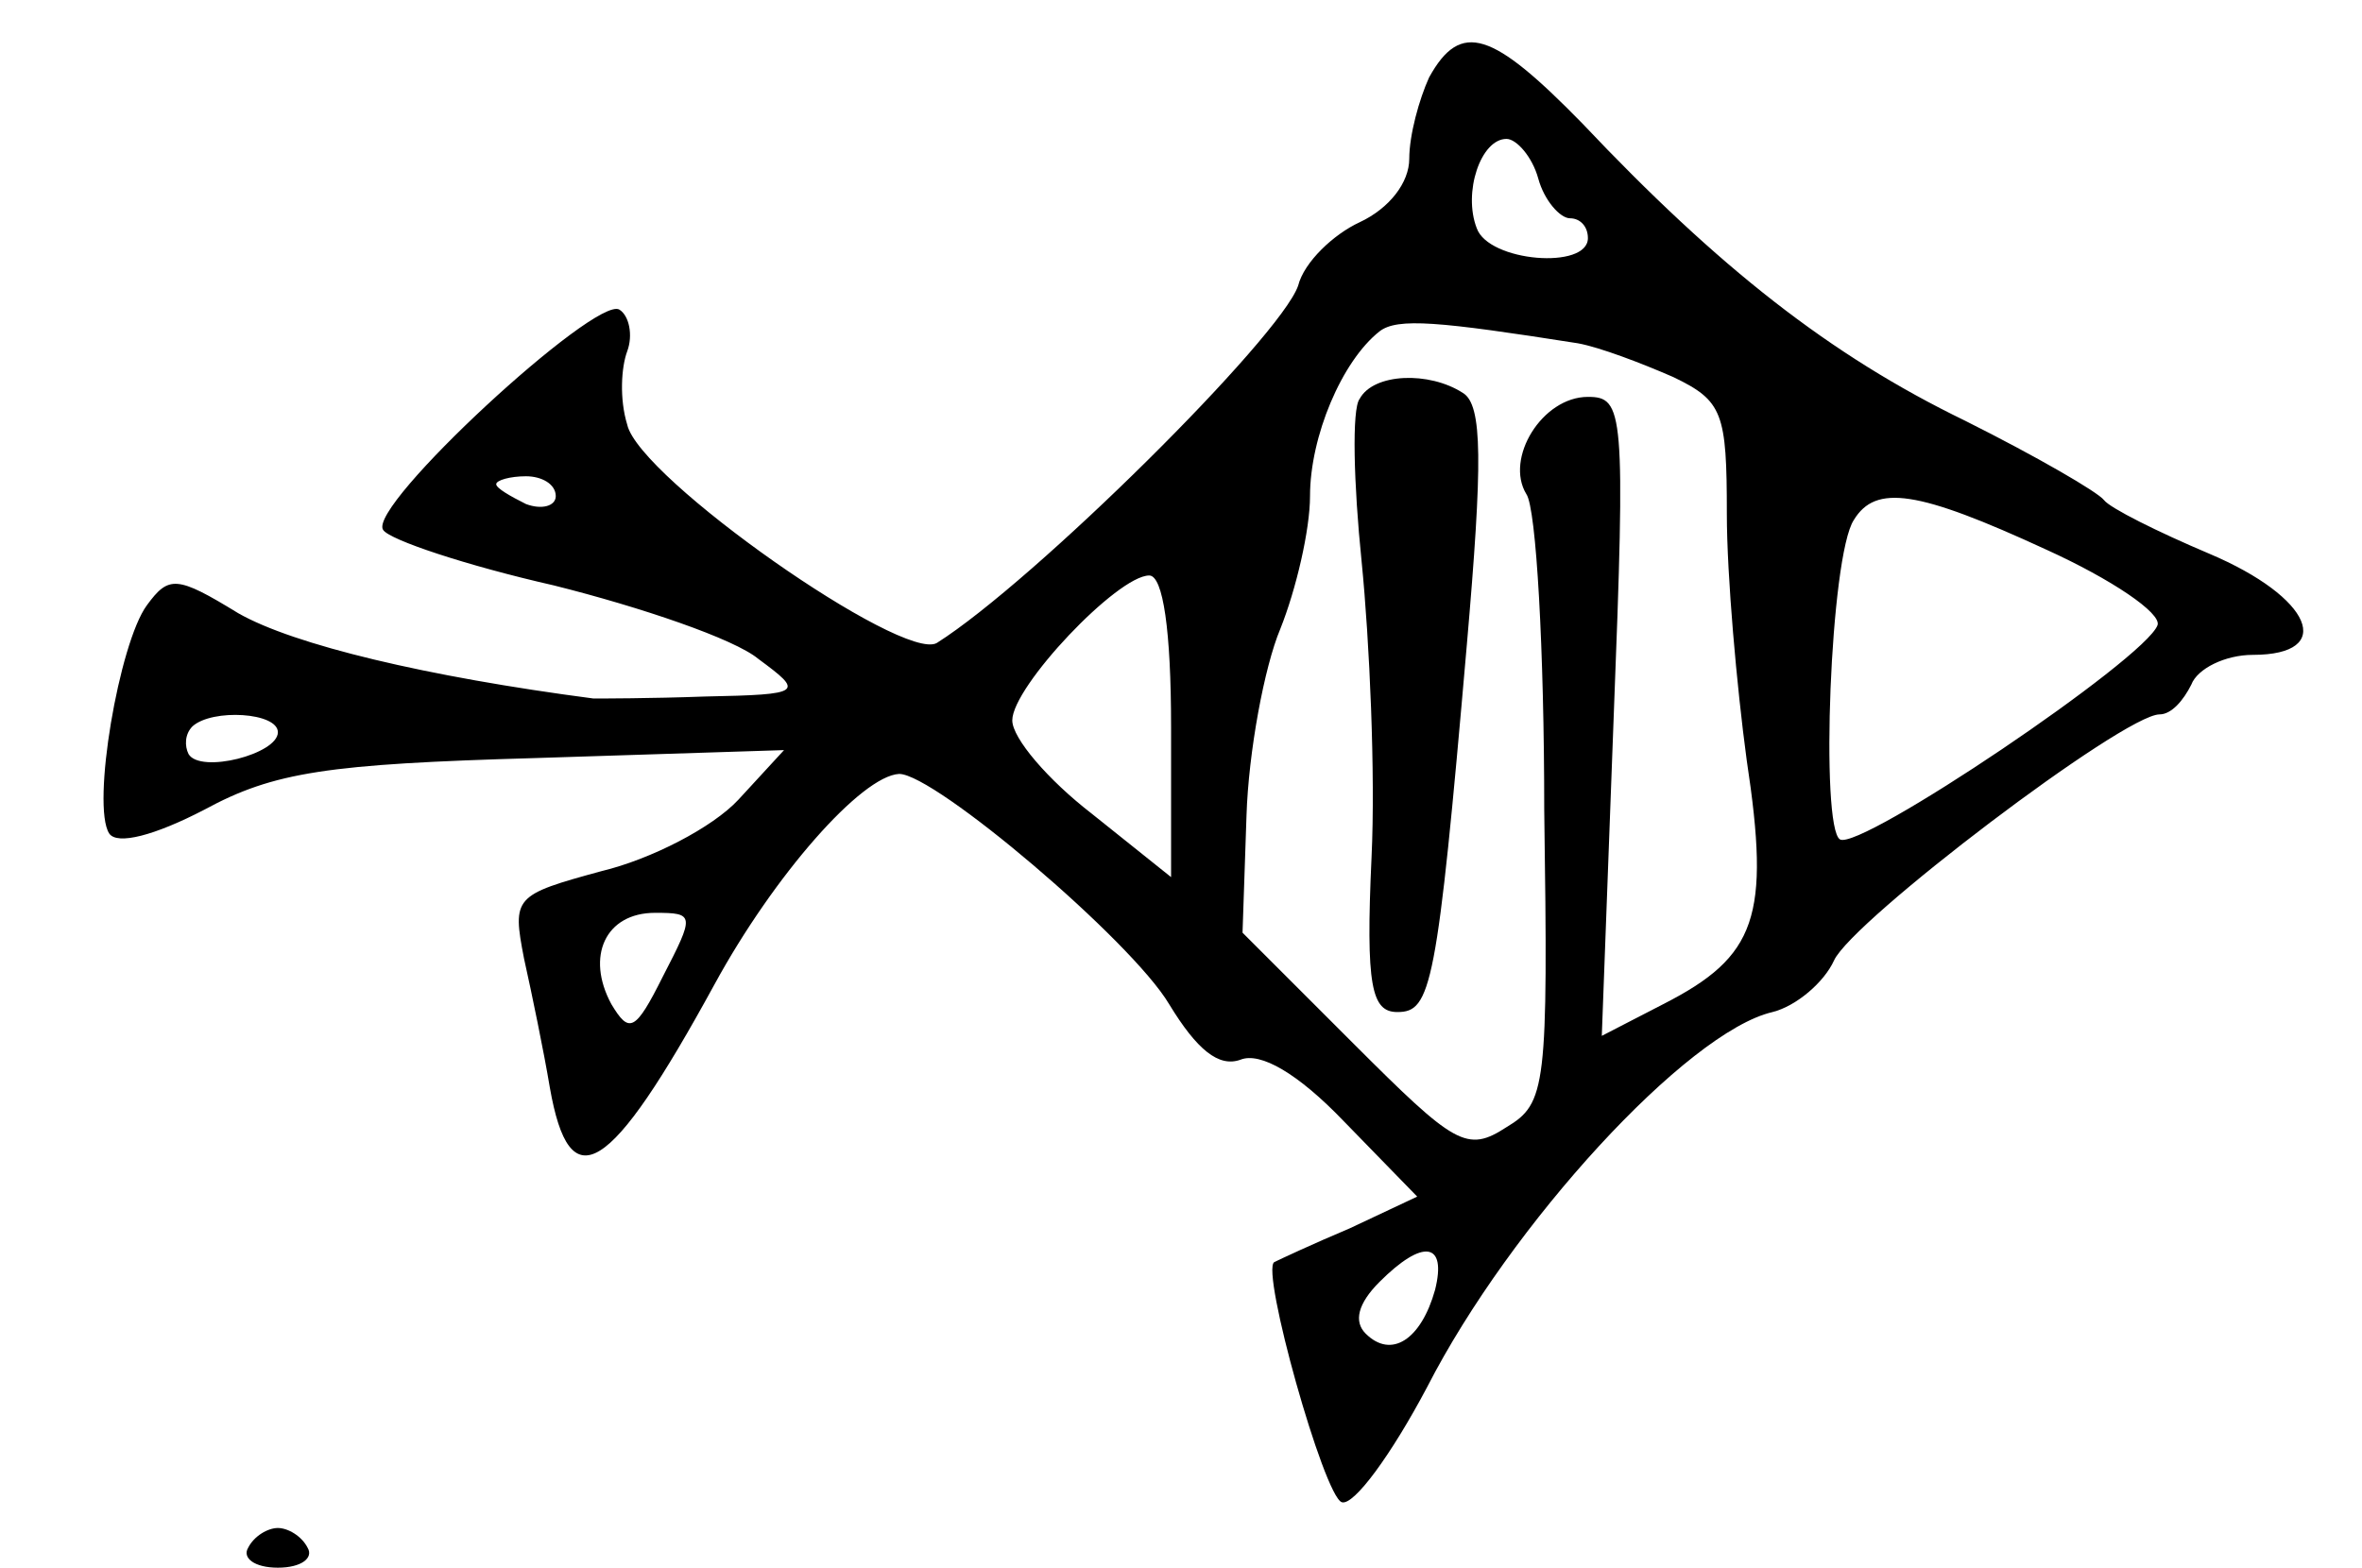 <?xml version="1.0" standalone="no"?>
<!DOCTYPE svg PUBLIC "-//W3C//DTD SVG 20010904//EN"
 "http://www.w3.org/TR/2001/REC-SVG-20010904/DTD/svg10.dtd">
<svg version="1.0" xmlns="http://www.w3.org/2000/svg"
 width="119pt" height="79pt" viewBox="0 0 119 79"
 preserveAspectRatio="xMidYMid meet">
<g transform="translate(0,79) scale(0.1,-0.1)"
fill="#000000" stroke="none">
<path d="M720 751 c-5 -11 -10 -29 -10 -41 0 -12 -10 -25 -25 -32 -13 -6 -28
-20 -31 -32 -9 -26 -133 -149 -182 -180 -17 -10 -150 83 -156 110 -4 13 -3 29
0 37 3 8 1 18 -4 21 -12 7 -127 -99 -119 -111 3 -5 42 -18 86 -28 44 -11 91
-27 103 -37 23 -17 23 -18 -27 -19 -27 -1 -53 -1 -56 -1 -84 11 -151 27 -179
43 -31 19 -35 19 -46 4 -14 -19 -28 -101 -19 -115 4 -6 23 -1 48 12 35 19 62
23 167 26 l125 4 -23 -25 c-13 -14 -44 -30 -69 -36 -44 -12 -45 -13 -39 -44 4
-18 10 -47 13 -65 10 -57 30 -45 83 52 30 55 74 105 93 106 18 0 117 -84 136
-116 14 -23 25 -32 36 -28 10 4 29 -7 52 -31 l37 -38 -34 -16 c-19 -8 -36 -16
-38 -17 -7 -4 25 -118 34 -121 6 -2 25 24 43 58 42 82 131 179 174 189 12 3
26 15 31 26 9 20 146 124 164 124 6 0 12 7 16 15 3 8 17 15 31 15 42 0 30 29
-22 51 -26 11 -50 23 -53 27 -3 4 -34 22 -70 40 -68 33 -124 77 -193 150 -45
46 -61 52 -77 23z m55 -51 c3 -11 11 -20 16 -20 5 0 9 -4 9 -10 0 -16 -50 -12
-56 5 -7 18 2 45 15 45 5 0 13 -9 16 -20z m20 -83 c11 -2 32 -10 48 -17 25
-12 27 -18 27 -69 0 -31 5 -87 10 -124 12 -79 5 -99 -42 -123 l-31 -16 6 161
c6 154 5 161 -13 161 -23 0 -42 -31 -31 -49 5 -7 9 -79 9 -159 2 -140 1 -148
-19 -160 -20 -13 -26 -9 -77 42 l-56 56 2 59 c1 32 9 75 17 94 8 20 15 50 15
67 0 30 16 68 35 83 9 7 30 5 100 -6z m-515 -77 c0 -5 -7 -7 -15 -4 -8 4 -15
8 -15 10 0 2 7 4 15 4 8 0 15 -4 15 -10z m751 -27 c33 -15 58 -32 56 -38 -6
-17 -150 -114 -160 -108 -10 6 -5 143 7 161 11 18 32 15 97 -15z m-441 -89 l0
-76 -40 32 c-22 17 -40 38 -40 47 0 17 53 73 69 73 7 0 11 -28 11 -76z m-450
-3 c0 -11 -39 -21 -45 -11 -2 4 -2 10 2 14 10 9 43 7 43 -3z m194 -123 c-14
-28 -17 -29 -26 -14 -13 24 -3 46 22 46 20 0 20 -1 4 -32z m389 -158 c-7 -25
-22 -35 -35 -22 -6 6 -4 15 7 26 22 22 34 20 28 -4z"/>
<path d="M685 589 c-4 -5 -3 -43 1 -82 4 -40 7 -107 5 -149 -3 -65 0 -78 13
-78 17 0 20 12 35 185 8 92 8 121 -2 127 -17 11 -45 10 -52 -3z"/>
<path d="M125 10 c-3 -5 3 -10 15 -10 12 0 18 5 15 10 -3 6 -10 10 -15 10 -5
0 -12 -4 -15 -10z"/>
</g>
</svg>
